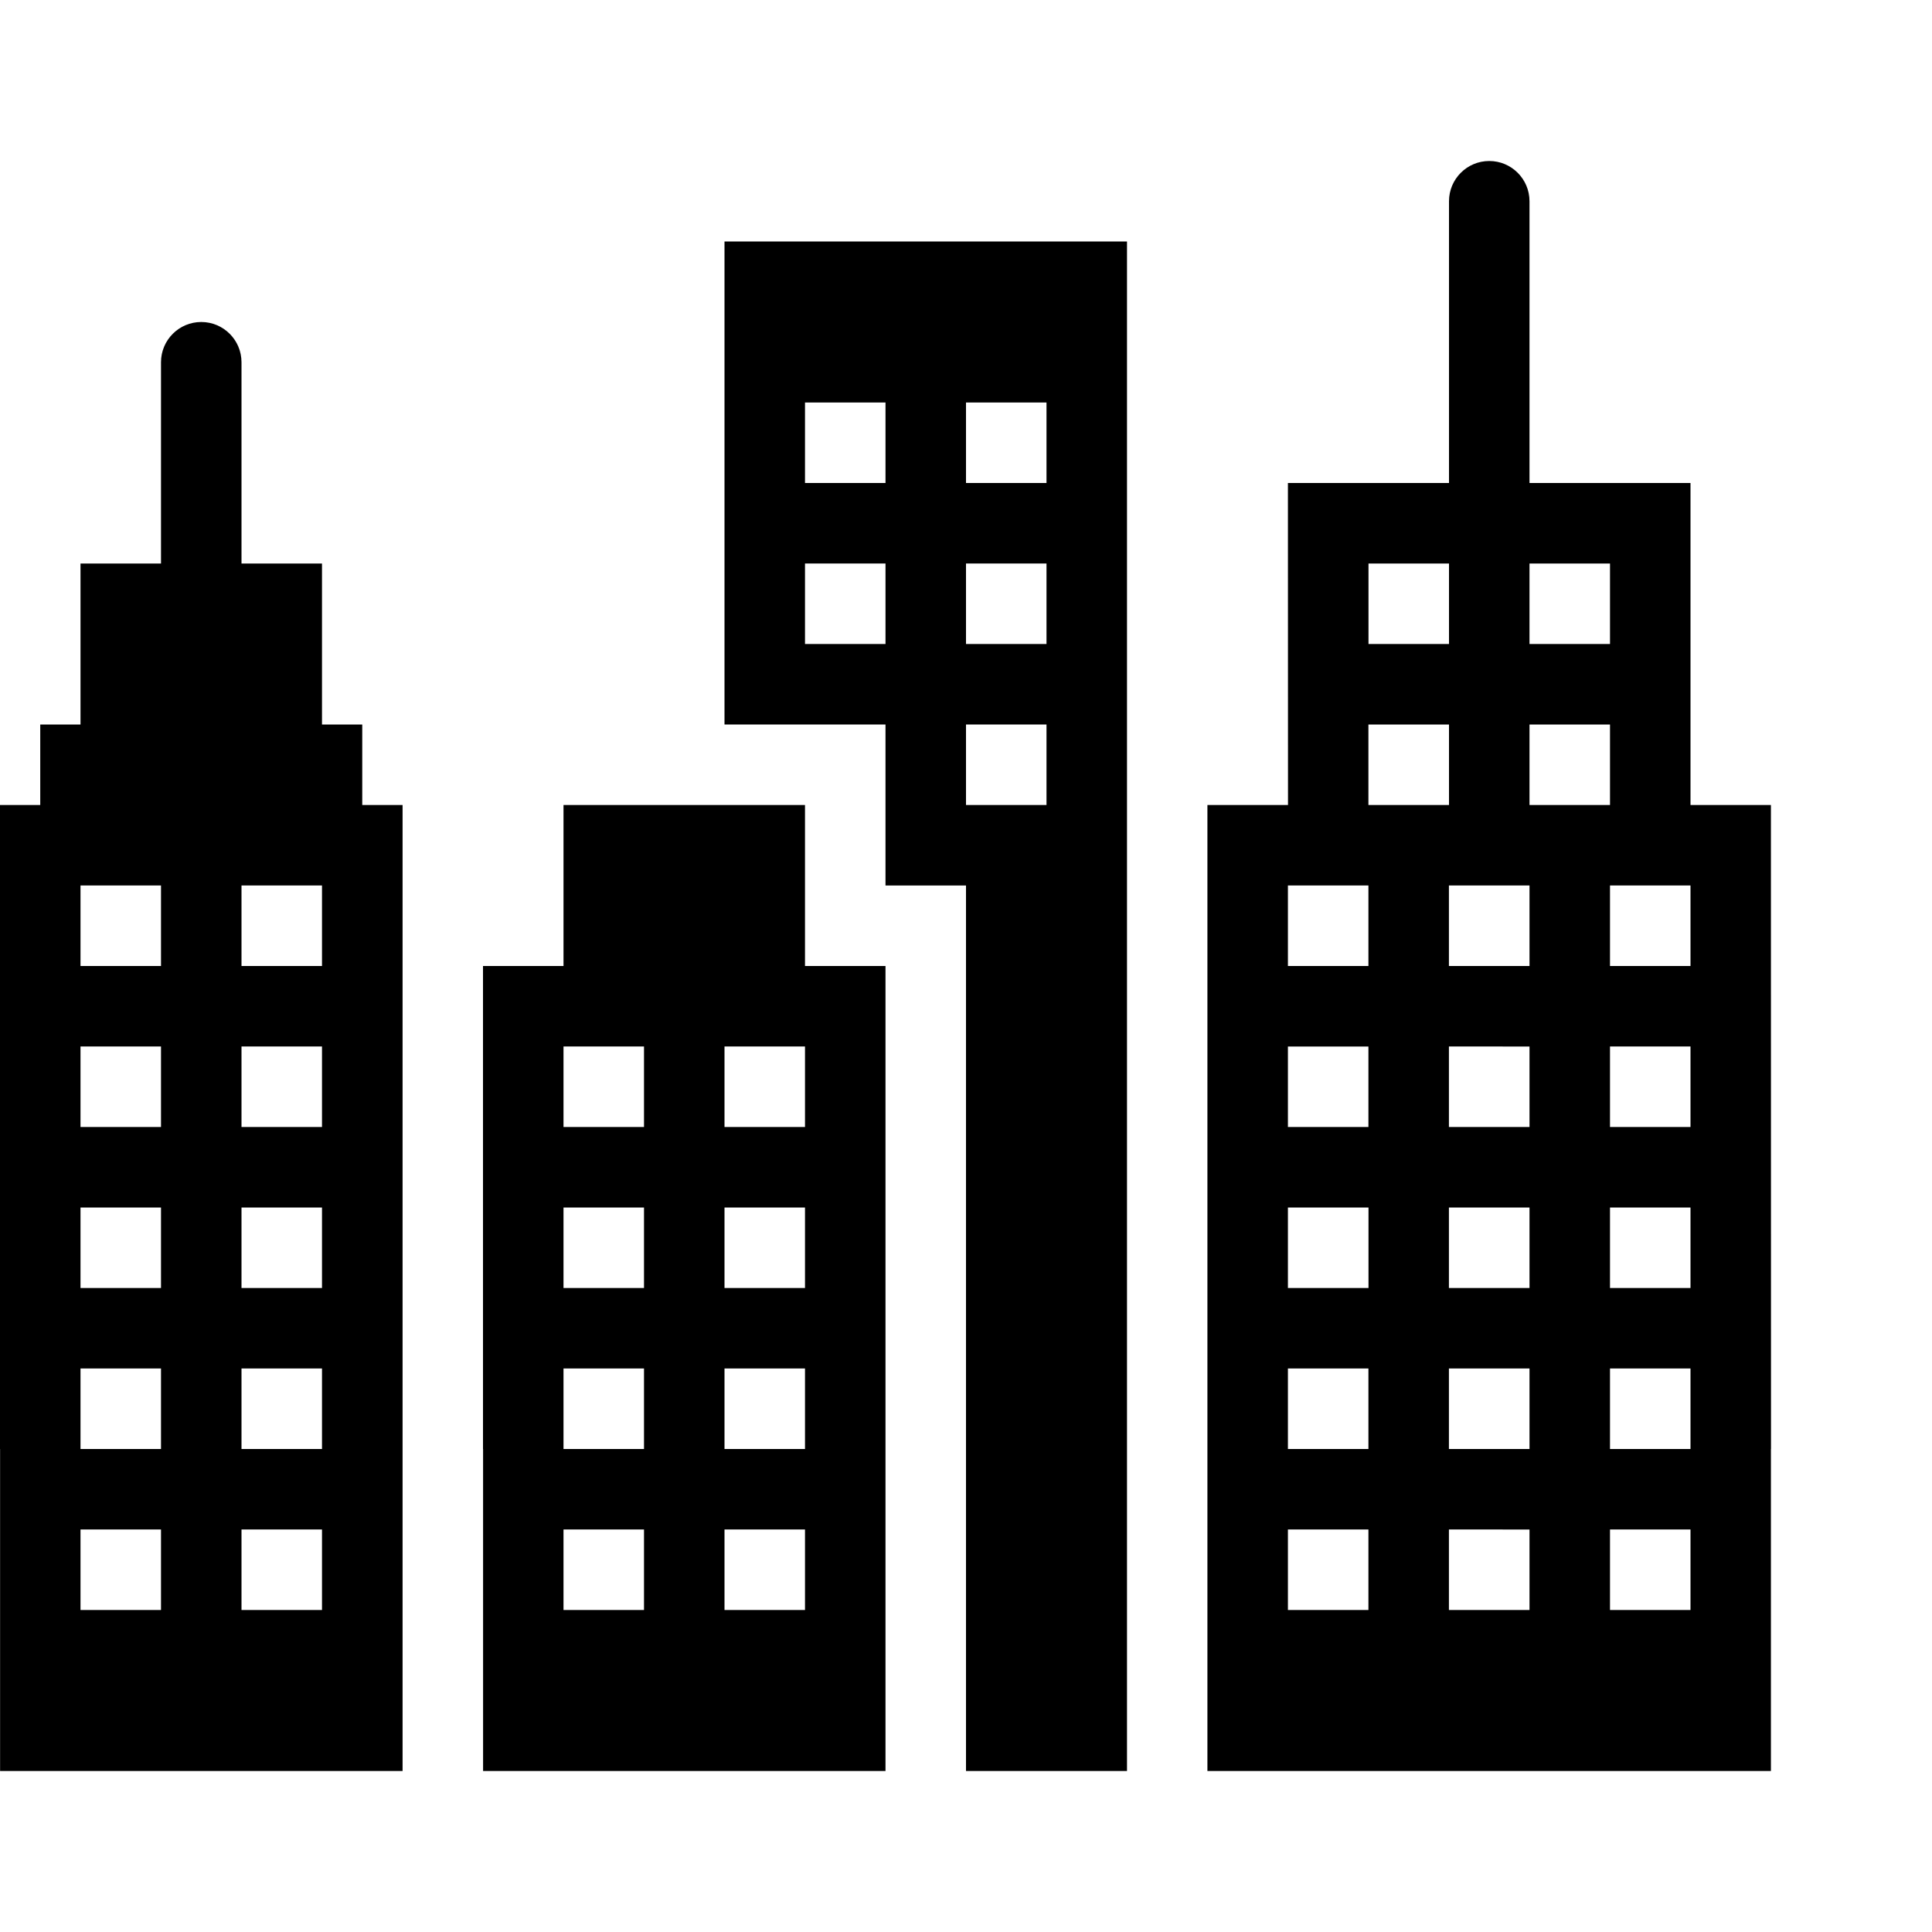<?xml version="1.0" ?><!DOCTYPE svg  PUBLIC '-//W3C//DTD SVG 1.1//EN'  'http://www.w3.org/Graphics/SVG/1.1/DTD/svg11.dtd'><svg enable-background="new 0 0 24 24" height="24px" id="Layer_1" version="1.1" viewBox="0 0 24 24" width="24px" xml:space="preserve" xmlns="http://www.w3.org/2000/svg" xmlns:xlink="http://www.w3.org/1999/xlink"><g><path d="M4.5,9H4V7H3V4.5C3,4.224,2.776,4,2.5,4S2,4.224,2,4.5V7H1v2H0.5v1H0v8h0.001v4h5V10H4.5V9z M2,20H1v-1h1V20z M2,18H1v-1h1   V18z M2,16H1v-1h1V16z M2,14H1v-1h1V14z M2,12H1v-1h1V12z M4,20H3v-1h1V20z M4,18H3v-1h1V18z M4,16H3v-1h1V16z M4,14H3v-1h1V14z    M4,12H3v-1h1V12z"/><path d="M10,10H7v2H6.001H6v6h0.001v4H11V12h-1V10z M8,20H7v-1h1V20z M8,18H7v-1h1V18z M8,16H7v-1h1V16z M8,14H7v-1h1V14z M10,20H9   v-1h1V20z M10,18H9v-1h1V18z M10,16H9v-1h1V16z M10,14H9v-1h1V14z"/><path d="M21.999,10H21V6h-2V2.5C19,2.224,18.776,2,18.5,2S18,2.224,18,2.5V6h-2.001L16,10h-0.001h-1v12h7v-4H22L21.999,10z M20,7v1   h-1V7H20z M17,7h1v1h-1V7z M16.999,9H18v1h-0.001h-1V9z M15.999,11h1v1h-1V11z M15.999,13h1v1h-1V13z M16.999,20h-1v-1h1V20z    M16.999,18h-1v-1h1V18z M17,16h-1.001v-1h1H17V16z M19,20h-1.001v-1H19V20z M19,18h-1.001v-1H19V18z M19,16h-1.001v-1H19V16z    M19,14h-1.001v-1H19V14z M19,12h-1.001v-1H19V12z M19,9h1v1h-1V9z M21,20h-1v-1h1V20z M21,18h-1v-1h1V18z M21,16h-1v-1h1V16z    M21,14h-1v-1h1V14z M21,12h-1v-1h1V12z"/><path d="M9,9h2v2h1v11h2V3H9V9z M12,5h1v1h-1V5z M12,7h1v1h-1V7z M12,9h1v1h-1V9z M10,5h1v1h-1V5z M10,7h1v1h-1V7z"/></g></svg>
